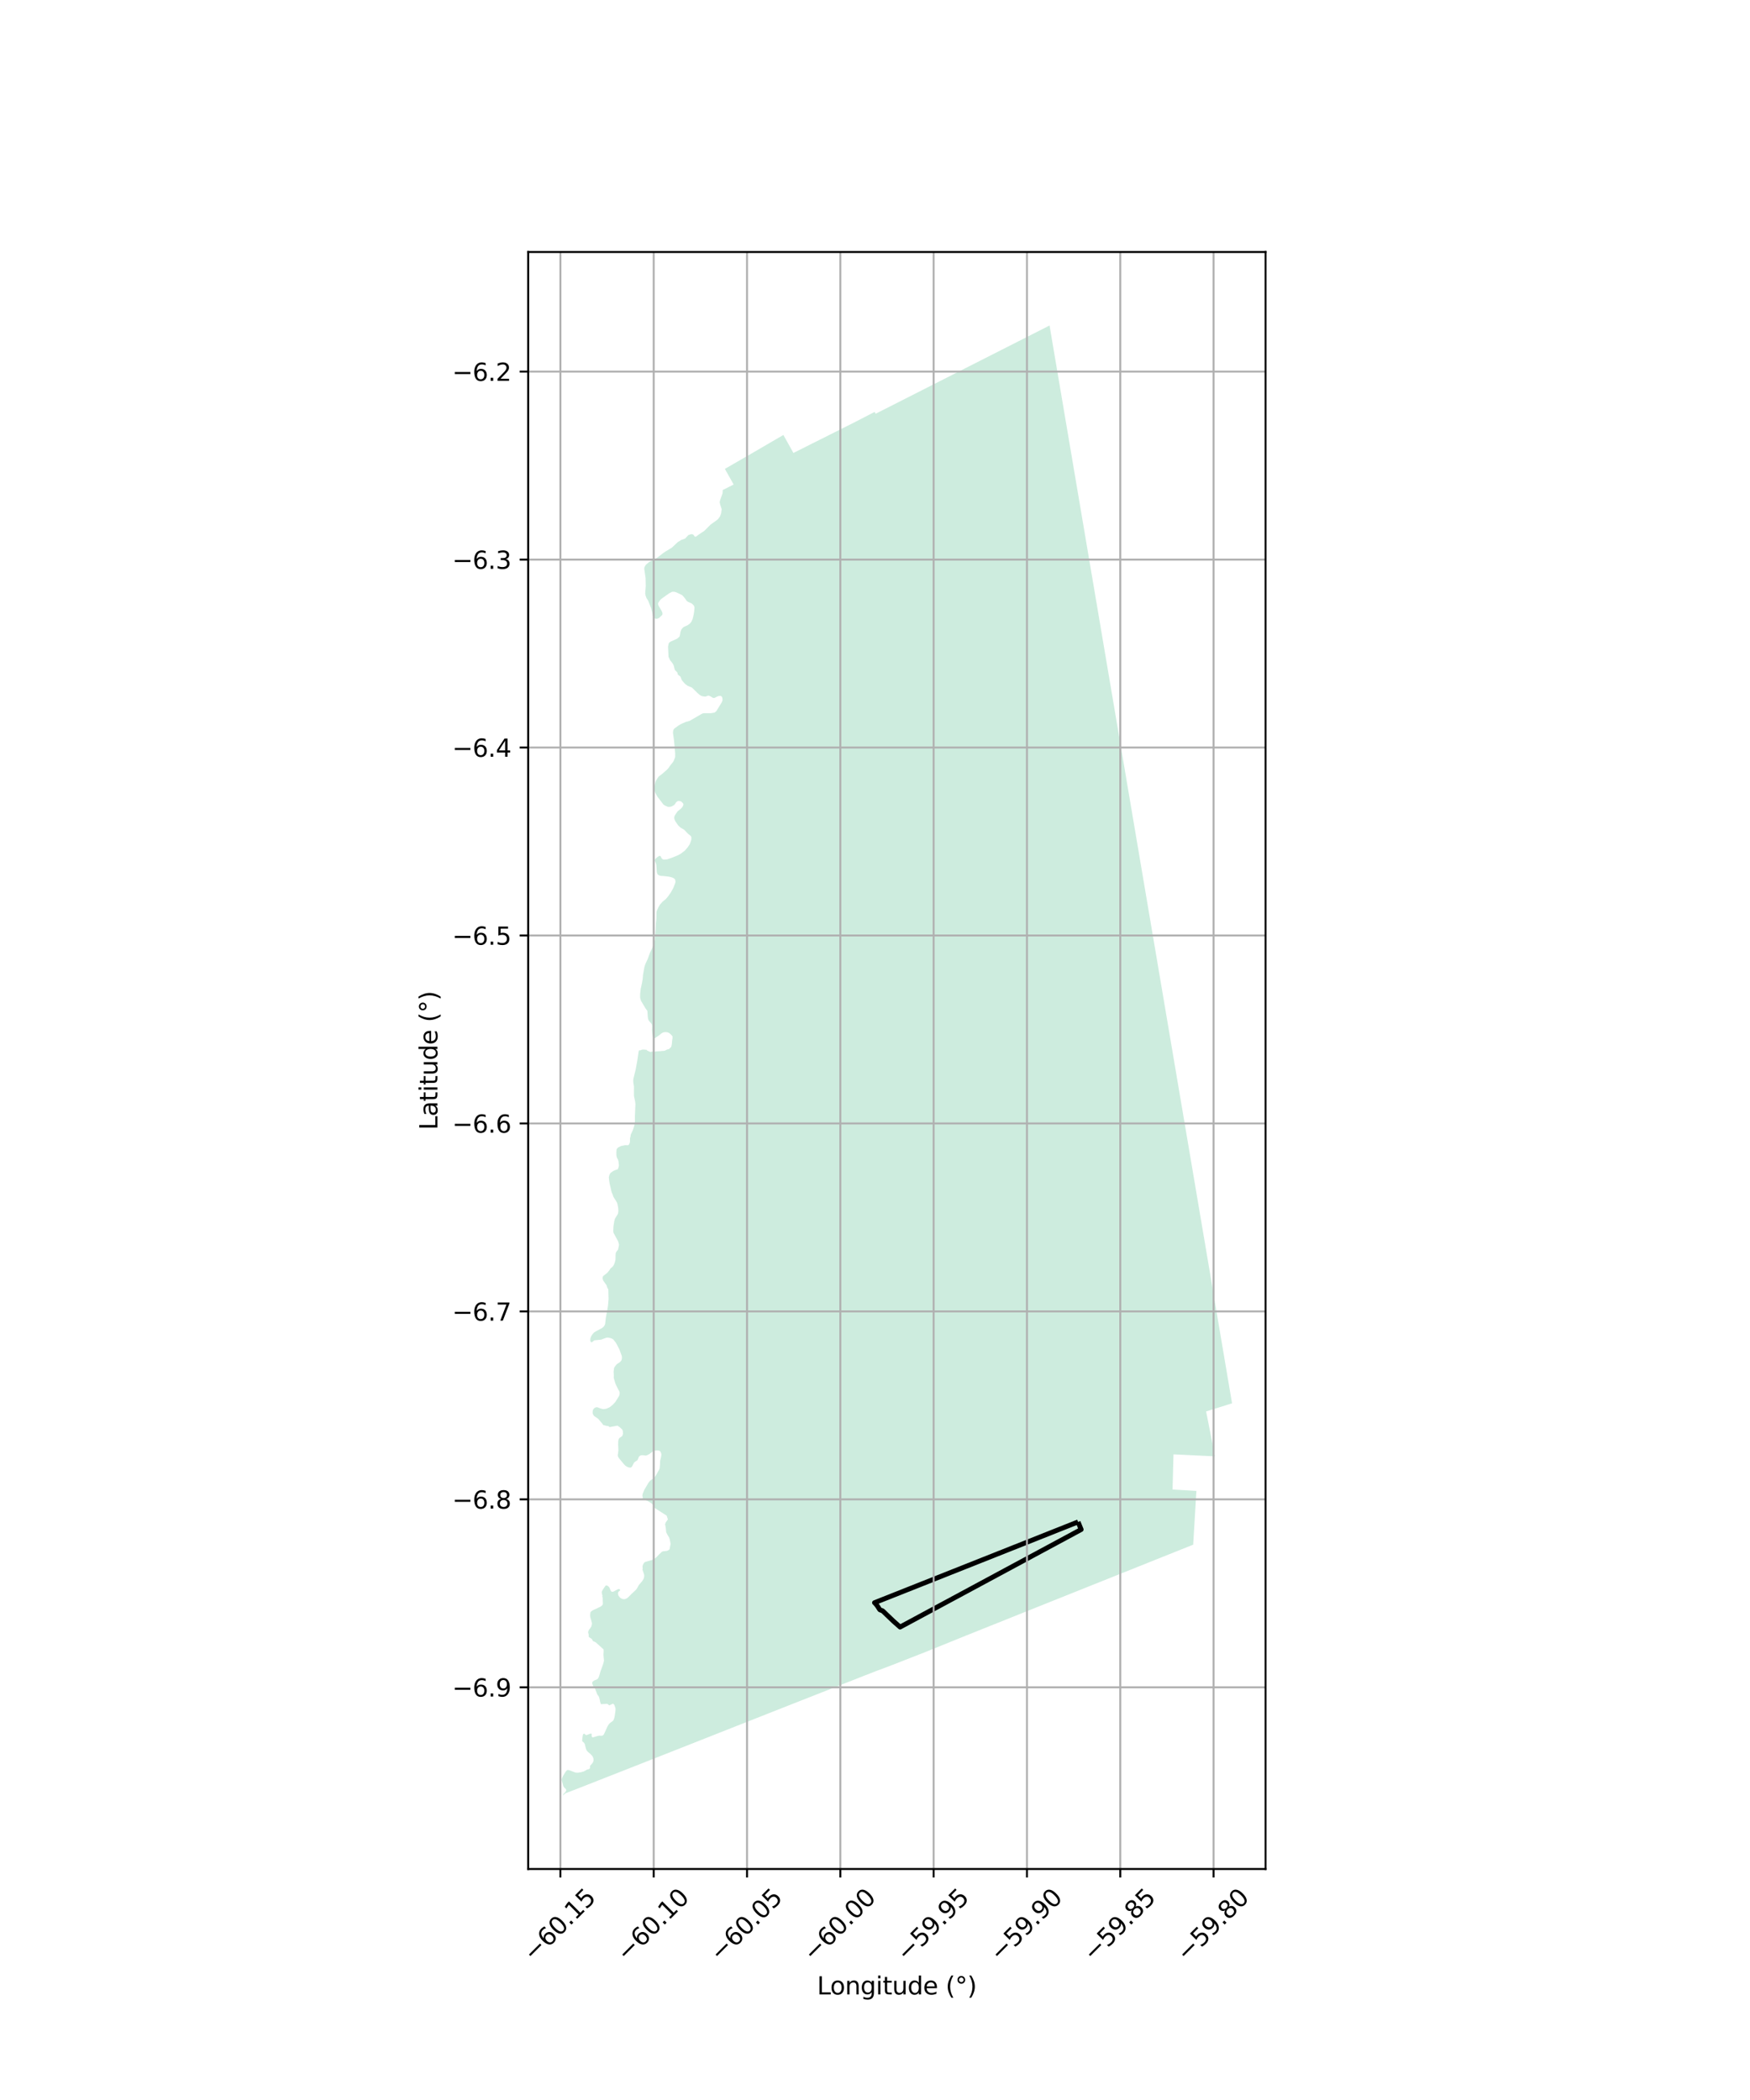<?xml version="1.0" encoding="utf-8" standalone="no"?>
<!DOCTYPE svg PUBLIC "-//W3C//DTD SVG 1.1//EN"
  "http://www.w3.org/Graphics/SVG/1.1/DTD/svg11.dtd">
<svg xmlns:xlink="http://www.w3.org/1999/xlink" width="720pt" height="864pt" viewBox="0 0 720 864" xmlns="http://www.w3.org/2000/svg" version="1.1">
 <defs>
  <style type="text/css">*{stroke-linejoin: round; stroke-linecap: butt}</style>
 </defs>
 <g id="figure_1">
  <g id="patch_1">
   <path d="M 0 864 
L 720 864 
L 720 0 
L 0 0 
z
" style="fill: #ffffff"/>
  </g>
  <g id="axes_1">
   <g id="patch_2">
    <path d="M 217.311 768.96 
L 520.689 768.96 
L 520.689 103.68 
L 217.311 103.68 
z
" style="fill: #ffffff"/>
   </g>
   <g id="PatchCollection_1">
    <path d="M 496.231 580.714 
L 499.872 599.178 
L 482.804 598.36 
L 482.423 612.824 
L 492.228 613.406 
L 490.913 635.518 
L 397.175 673.031 
L 380.951 679.607 
L 367.377 684.925 
L 360.562 687.492 
L 358.303 688.373 
L 356.036 689.253 
L 353.779 690.143 
L 351.517 691.032 
L 349.259 691.92 
L 347 692.806 
L 344.741 693.695 
L 342.487 694.581 
L 340.227 695.469 
L 337.965 696.36 
L 335.706 697.248 
L 333.428 698.145 
L 331.188 699.026 
L 328.933 699.914 
L 326.672 700.805 
L 324.413 701.694 
L 322.169 702.579 
L 319.929 703.461 
L 317.642 704.362 
L 315.381 705.254 
L 313.096 706.155 
L 310.862 707.036 
L 308.605 707.926 
L 305.698 709.073 
L 303.443 709.963 
L 301.185 710.854 
L 298.899 711.757 
L 296.672 712.636 
L 294.475 713.504 
L 292.138 714.428 
L 289.955 715.289 
L 287.694 716.182 
L 285.434 717.074 
L 283.174 717.966 
L 280.914 718.858 
L 278.651 719.751 
L 276.39 720.642 
L 274.177 721.515 
L 271.865 722.427 
L 269.635 723.306 
L 267.362 724.201 
L 265.086 725.097 
L 262.821 725.989 
L 260.497 726.904 
L 258.304 727.767 
L 255.971 728.685 
L 253.785 729.545 
L 251.577 730.413 
L 249.249 731.328 
L 246.989 732.216 
L 242.434 734.005 
L 237.832 735.811 
L 232.653 737.81 
L 231.558 738.72 
L 231.683 738.345 
L 231.813 738.092 
L 232.564 737.385 
L 232.9 736.792 
L 232.977 736.461 
L 232.822 736.098 
L 232.016 735.324 
L 231.737 734.79 
L 231.645 734.452 
L 231.131 732.564 
L 231.1 732.131 
L 231.192 731.673 
L 231.609 730.734 
L 232.413 729.414 
L 232.697 728.948 
L 232.99 728.605 
L 233.121 728.451 
L 233.446 728.233 
L 233.732 728.225 
L 234.282 728.346 
L 235.399 728.772 
L 236.709 729.273 
L 237.648 729.343 
L 238.924 729.166 
L 239.964 728.889 
L 240.522 728.649 
L 241.2 728.25 
L 241.551 728.044 
L 242.327 727.874 
L 242.611 727.628 
L 242.758 727.334 
L 242.717 726.784 
L 242.812 726.483 
L 243.788 725.348 
L 244.092 724.777 
L 244.198 724.217 
L 244.181 723.967 
L 244.152 723.532 
L 243.971 722.92 
L 243.53 722.249 
L 242.923 721.643 
L 241.841 720.731 
L 241.389 720.226 
L 241.042 719.368 
L 240.585 717.524 
L 240.278 717.022 
L 240.089 716.848 
L 239.799 716.581 
L 239.564 716.416 
L 239.514 715.956 
L 239.726 714.261 
L 239.855 713.631 
L 239.89 713.593 
L 240.108 713.362 
L 240.368 713.28 
L 240.579 713.46 
L 241.03 713.846 
L 241.467 713.823 
L 241.871 713.665 
L 242.789 713.306 
L 243.314 713.261 
L 243.434 713.322 
L 243.44 713.665 
L 243.419 714.053 
L 243.469 714.458 
L 243.608 714.682 
L 243.659 714.766 
L 244.02 714.786 
L 244.582 714.619 
L 246.112 714.164 
L 246.591 714.107 
L 247.564 714.153 
L 247.869 714.088 
L 248.099 713.968 
L 248.409 713.6 
L 248.495 713.499 
L 249.936 710.312 
L 250.079 710.074 
L 250.404 709.53 
L 251.009 708.858 
L 252.132 708.043 
L 252.348 707.809 
L 252.677 707.055 
L 252.689 707.002 
L 252.925 705.934 
L 253.089 704.746 
L 253.233 703.713 
L 253.229 702.795 
L 252.775 701.47 
L 252.451 701.099 
L 252.137 700.949 
L 250.68 701.634 
L 249.872 701.018 
L 247.179 701.147 
L 247.109 700.691 
L 246.934 700.291 
L 246.693 699.062 
L 246.426 698.112 
L 245.706 697.072 
L 244.828 694.779 
L 244.54 694.238 
L 244.07 693.745 
L 243.95 693.384 
L 243.682 692.763 
L 243.663 692.515 
L 243.644 692.253 
L 243.878 691.818 
L 244.408 691.442 
L 245.624 690.932 
L 246.02 690.596 
L 246.225 690.275 
L 246.502 689.579 
L 247.151 687.343 
L 247.351 686.874 
L 248.097 684.785 
L 248.458 683.545 
L 248.481 682.923 
L 248.397 682.197 
L 248.37 681.957 
L 248.283 680.812 
L 248.363 679.213 
L 248.329 678.603 
L 245.09 675.707 
L 243.923 675.15 
L 243.542 674.361 
L 242.245 673.51 
L 242.162 672.275 
L 241.997 671.836 
L 241.988 671.404 
L 242.141 670.888 
L 242.486 670.315 
L 242.748 670.054 
L 243.288 669.188 
L 243.379 668.814 
L 243.516 668.248 
L 243.537 667.812 
L 243.507 667.693 
L 243.163 666.342 
L 242.938 665.668 
L 242.795 664.726 
L 242.856 664.045 
L 242.908 663.43 
L 242.911 663.403 
L 243.105 663.114 
L 243.162 663.029 
L 243.237 662.977 
L 243.767 662.605 
L 244.387 662.289 
L 244.806 662.099 
L 245.337 661.857 
L 246.574 661.259 
L 247.035 661.036 
L 247.662 660.573 
L 248.047 660.04 
L 248.011 658.984 
L 247.955 657.368 
L 247.779 656.798 
L 247.875 656.472 
L 247.641 655.709 
L 247.585 655.008 
L 247.741 654.539 
L 248.244 653.687 
L 248.999 652.587 
L 249.04 652.527 
L 249.311 652.318 
L 249.593 652.293 
L 249.91 652.39 
L 250.477 652.843 
L 250.783 653.284 
L 250.859 653.473 
L 251.253 654.454 
L 251.49 654.747 
L 251.722 654.886 
L 252.097 654.905 
L 252.504 654.78 
L 252.981 654.523 
L 254.321 653.804 
L 254.373 653.802 
L 254.729 653.786 
L 255.038 653.964 
L 255.155 654.127 
L 255.139 654.343 
L 255.092 654.378 
L 254.848 654.558 
L 254.394 654.962 
L 254.238 655.568 
L 254.313 656.042 
L 254.527 656.603 
L 254.707 656.822 
L 255.14 657.35 
L 255.875 657.789 
L 256.54 657.94 
L 257.004 657.942 
L 257.609 657.747 
L 258.077 657.478 
L 258.648 656.983 
L 259.243 656.376 
L 259.751 655.858 
L 261.742 653.988 
L 262.185 653.34 
L 262.406 652.925 
L 262.814 652.162 
L 264.259 650.467 
L 264.829 649.483 
L 265.037 648.688 
L 265.037 648.596 
L 265.037 648.565 
L 265.039 648.043 
L 264.884 647.461 
L 264.321 645.769 
L 264.415 645.41 
L 264.345 644.664 
L 264.381 644.3 
L 264.564 643.683 
L 264.991 642.989 
L 265.21 642.775 
L 265.406 642.672 
L 265.562 642.591 
L 268.308 641.813 
L 269.09 641.446 
L 270.003 640.742 
L 270.134 640.604 
L 271.169 639.518 
L 272.222 638.537 
L 272.589 638.304 
L 273.079 638.211 
L 274.274 638.105 
L 274.728 637.934 
L 275.336 637.593 
L 275.469 637.454 
L 275.907 635.2 
L 275.595 633.527 
L 275.346 632.698 
L 275.194 632.379 
L 274.841 631.851 
L 274.085 630.426 
L 273.968 629.043 
L 273.76 627.654 
L 273.605 627.086 
L 273.797 626.77 
L 273.892 626.376 
L 274.788 625.136 
L 274.287 623.583 
L 273.244 622.912 
L 272.366 622.347 
L 271.847 622.014 
L 270.856 621.376 
L 269.26 620.349 
L 268.501 618.906 
L 267.528 618.179 
L 266.446 617.528 
L 265.635 617.201 
L 264.643 616.801 
L 264.396 616.449 
L 264.461 616.029 
L 264.291 615.554 
L 264.372 614.688 
L 265.104 612.937 
L 266.547 610.483 
L 266.818 610.023 
L 266.834 609.995 
L 267.458 609.25 
L 267.853 608.93 
L 268.009 608.803 
L 268.699 608.366 
L 269.368 607.717 
L 269.837 607.062 
L 271.203 604.634 
L 271.403 604.096 
L 271.434 603.659 
L 271.544 602.552 
L 271.591 601.009 
L 271.942 599.654 
L 272.057 598.918 
L 272.132 598.445 
L 272.026 597.914 
L 271.751 597.236 
L 271.28 596.874 
L 270.661 596.749 
L 269.798 596.776 
L 269.213 596.865 
L 268.639 597.137 
L 267.765 597.791 
L 267.281 598.153 
L 266.432 598.63 
L 265.782 598.861 
L 264.415 598.705 
L 263.726 598.754 
L 263.216 599.004 
L 262.845 599.36 
L 262.446 600.375 
L 262.4 600.493 
L 262.122 600.894 
L 261.992 600.97 
L 261.312 601.364 
L 260.846 601.786 
L 260.13 603.206 
L 260.06 603.3 
L 259.802 603.652 
L 259.356 603.813 
L 258.965 603.804 
L 258.4 603.645 
L 257.738 603.339 
L 257.229 602.954 
L 256.627 602.325 
L 254.66 599.95 
L 254.264 599.292 
L 254.158 598.548 
L 254.278 598 
L 254.288 597.905 
L 254.422 596.632 
L 254.324 594.38 
L 254.348 593.049 
L 254.472 592.351 
L 254.584 592.058 
L 254.664 591.848 
L 255.021 591.511 
L 256.019 590.809 
L 256.039 590.748 
L 256.202 590.263 
L 256.329 589.859 
L 256.283 589.308 
L 256.196 588.578 
L 255.986 588.13 
L 255.001 587.218 
L 254.033 586.544 
L 252.585 586.838 
L 250.784 587.145 
L 250.342 586.746 
L 249.419 586.628 
L 248.859 586.456 
L 248.515 586.384 
L 248.148 586.239 
L 247.779 585.7 
L 246.117 583.746 
L 244.359 582.514 
L 243.885 581.722 
L 243.823 581.092 
L 243.811 580.969 
L 243.937 580.169 
L 244.135 579.776 
L 244.551 579.324 
L 244.565 579.316 
L 245.084 579.048 
L 245.484 578.976 
L 245.861 579.011 
L 247.087 579.495 
L 247.363 579.566 
L 247.957 579.718 
L 248.392 579.756 
L 249.473 579.582 
L 250.699 579.049 
L 250.979 578.857 
L 251.267 578.659 
L 252.05 577.995 
L 252.844 577.17 
L 253.133 576.871 
L 254.367 574.896 
L 254.699 574.363 
L 254.948 573.487 
L 254.915 572.634 
L 254.311 571.577 
L 253.608 570.148 
L 253.164 569.145 
L 252.967 568.445 
L 252.888 568.177 
L 252.512 566.906 
L 252.549 565.904 
L 252.461 564.478 
L 252.457 564.407 
L 252.64 562.859 
L 252.955 562.273 
L 253.444 561.665 
L 253.492 561.539 
L 253.923 561.168 
L 255.16 560.325 
L 255.713 559.61 
L 255.896 558.718 
L 255.86 558.323 
L 255.821 557.902 
L 254.852 555.216 
L 253.418 552.472 
L 253.267 552.282 
L 252.54 551.37 
L 252.312 551.084 
L 251.902 550.808 
L 251.228 550.551 
L 250.334 550.347 
L 249.892 550.313 
L 249.491 550.373 
L 247.886 550.946 
L 247.383 551.168 
L 246.416 551.262 
L 245.606 551.342 
L 245.029 551.398 
L 244.492 551.45 
L 243.671 552.151 
L 243.351 552.255 
L 243.154 552.183 
L 243.02 552.018 
L 243.001 552.014 
L 242.9 551.713 
L 242.858 551.347 
L 242.898 550.787 
L 243.116 550.034 
L 243.535 549.257 
L 243.662 549.094 
L 243.904 548.785 
L 244.463 548.161 
L 245.515 547.547 
L 246.8 546.877 
L 246.985 546.779 
L 247.648 546.43 
L 248.317 545.887 
L 248.738 545.291 
L 248.939 544.785 
L 248.968 544.71 
L 249.229 542.388 
L 249.494 540.868 
L 250.145 537.274 
L 250.294 535.521 
L 250.389 534.401 
L 250.305 531.667 
L 250.295 530.574 
L 249.827 529.695 
L 249.567 528.826 
L 249.558 528.813 
L 248.179 526.861 
L 248.108 526.637 
L 247.899 525.979 
L 247.981 525.474 
L 248.07 525.173 
L 248.265 524.912 
L 249.618 523.871 
L 250.027 523.479 
L 250.827 522.46 
L 251.083 521.971 
L 252.014 521.193 
L 252.509 520.483 
L 252.92 519.523 
L 253.02 519.108 
L 253.23 518.238 
L 253.243 517.441 
L 253.26 516.378 
L 253.274 516.219 
L 253.33 515.547 
L 253.609 514.995 
L 254.262 514.135 
L 254.302 513.973 
L 254.476 513.264 
L 254.687 512.082 
L 254.325 510.745 
L 253.819 509.812 
L 252.766 507.855 
L 252.682 507.733 
L 252.356 507.049 
L 252.31 506.193 
L 252.409 504.453 
L 252.41 504.447 
L 252.737 502.4 
L 253.025 501.379 
L 253.657 500.355 
L 254.102 499.636 
L 254.306 499.12 
L 254.423 498.157 
L 254.326 496.856 
L 254.063 495.509 
L 253.801 494.693 
L 252.354 492.357 
L 252.067 491.455 
L 251.647 490.523 
L 250.842 487.079 
L 250.827 486.978 
L 250.683 486.057 
L 250.592 485.472 
L 250.493 484.304 
L 250.788 483.234 
L 251.197 482.586 
L 251.966 482.027 
L 252.196 481.86 
L 252.548 481.657 
L 253.376 481.313 
L 254.051 481.14 
L 254.2 480.965 
L 254.488 480.261 
L 254.647 479.424 
L 254.526 478.469 
L 254.5 477.941 
L 254.272 477.145 
L 253.881 476.432 
L 253.693 475.856 
L 253.596 475.215 
L 253.586 475.135 
L 253.59 473.981 
L 253.59 473.943 
L 253.69 472.81 
L 254.24 472.13 
L 255.554 471.497 
L 257.199 471.161 
L 258.06 471.19 
L 258.395 471.201 
L 258.672 471 
L 258.911 470.667 
L 259.191 469.863 
L 259.207 468.22 
L 259.401 467.688 
L 259.48 466.872 
L 260.379 464.949 
L 260.847 463.564 
L 261.213 461.932 
L 261.216 460.361 
L 261.218 459.214 
L 261.436 454.277 
L 261.319 453.283 
L 261.155 452.478 
L 261.007 451.747 
L 260.819 450.825 
L 260.831 447.072 
L 260.661 445.988 
L 260.57 445.408 
L 260.526 444.336 
L 260.648 443.581 
L 260.839 442.822 
L 261.513 440.143 
L 262.147 436.681 
L 262.615 433.558 
L 262.766 432.508 
L 263.006 432.095 
L 263.513 432.169 
L 263.833 431.971 
L 264.377 431.822 
L 264.866 431.824 
L 266.014 431.919 
L 266.184 432.117 
L 266.221 432.219 
L 266.489 432.337 
L 267.62 432.833 
L 268.048 432.678 
L 268.507 432.669 
L 269.036 432.831 
L 269.827 432.578 
L 271.471 432.481 
L 273.487 432.298 
L 274.46 431.803 
L 275.241 431.616 
L 275.504 431.366 
L 275.935 430.957 
L 276.207 430.567 
L 276.404 429.698 
L 276.546 428.03 
L 276.693 427.179 
L 276.694 426.605 
L 276.675 426.38 
L 276.433 426.052 
L 275.991 425.578 
L 275.388 425.082 
L 274.697 424.739 
L 273.786 424.619 
L 272.891 424.75 
L 272.19 425.115 
L 271.272 425.883 
L 269.51 427.074 
L 269.143 427.181 
L 269.055 427.207 
L 268.866 427.125 
L 268.736 426.974 
L 268.698 426.802 
L 268.367 425.283 
L 268.251 423.828 
L 268.306 422.339 
L 268.236 421.575 
L 267.917 421.053 
L 267.251 420.298 
L 266.868 419.801 
L 266.633 419.191 
L 266.498 418.161 
L 266.407 416.615 
L 266.339 415.906 
L 265.567 414.837 
L 264.457 412.979 
L 264.198 412.546 
L 263.847 411.984 
L 263.757 411.841 
L 263.364 410.482 
L 263.372 409.001 
L 263.62 406.812 
L 263.804 405.962 
L 264.173 404.256 
L 264.435 402.592 
L 264.569 401.036 
L 264.823 399.58 
L 265.074 398.138 
L 265.188 397.712 
L 265.319 397.219 
L 265.713 396.196 
L 266.512 394.499 
L 267.405 392.028 
L 268.452 389.807 
L 268.533 389.575 
L 269.115 387.916 
L 269.228 387.462 
L 269.417 386.703 
L 269.45 386.572 
L 269.525 385.197 
L 269.666 383.528 
L 269.769 382.304 
L 269.853 379.764 
L 270.045 378.081 
L 270.047 377.942 
L 270.08 375.221 
L 270.292 374.588 
L 270.861 373.337 
L 271.482 372.249 
L 272.595 370.985 
L 272.834 370.79 
L 273.283 370.425 
L 273.947 369.884 
L 274.863 368.8 
L 275.941 367.277 
L 276.115 366.967 
L 277.012 365.372 
L 277.466 364.21 
L 277.691 363.633 
L 277.691 363.547 
L 277.792 363.375 
L 277.919 362.686 
L 277.722 361.769 
L 276.979 361.189 
L 276.068 360.883 
L 275.084 360.663 
L 274.378 360.58 
L 273.054 360.425 
L 271.771 360.347 
L 271.025 360.102 
L 270.507 359.671 
L 270.23 358.806 
L 270.031 355.872 
L 269.889 355.28 
L 269.868 355.195 
L 269.747 354.92 
L 269.389 354.109 
L 269.387 353.798 
L 269.573 353.467 
L 270.271 352.785 
L 271.2 352.143 
L 271.434 352.104 
L 271.8 352.3 
L 272.069 352.834 
L 272.24 353.176 
L 272.641 353.52 
L 273.175 353.677 
L 273.262 353.67 
L 274.247 353.584 
L 274.5 353.561 
L 275.084 353.362 
L 276.25 352.963 
L 276.575 352.852 
L 277.312 352.547 
L 279.075 351.815 
L 280.168 351.187 
L 281.711 350.005 
L 281.955 349.73 
L 282.243 349.406 
L 282.581 349.027 
L 282.856 348.717 
L 283.743 347.398 
L 283.937 346.93 
L 284.278 345.905 
L 284.411 345.505 
L 284.428 345.154 
L 284.471 344.572 
L 284.267 344.003 
L 283.081 343.039 
L 281.446 341.348 
L 281.337 341.284 
L 280.57 340.839 
L 279.966 340.488 
L 279.043 339.614 
L 277.882 337.953 
L 277.553 337.215 
L 277.521 337.143 
L 277.436 336.83 
L 277.421 336.773 
L 277.408 336.207 
L 277.62 335.528 
L 278.758 333.821 
L 279.877 332.938 
L 280.059 332.761 
L 280.492 332.341 
L 280.586 332.217 
L 280.887 331.825 
L 281.173 331.117 
L 281.152 330.787 
L 280.935 330.392 
L 280.177 329.714 
L 279.314 329.549 
L 278.977 329.57 
L 278.566 329.732 
L 278.044 330.244 
L 277.692 330.868 
L 277.268 331.28 
L 276.512 331.709 
L 276.017 331.891 
L 275.427 331.969 
L 274.781 331.964 
L 273.715 331.494 
L 273.179 331.177 
L 273.02 331.083 
L 270.42 327.692 
L 269.909 326.751 
L 269.768 326.456 
L 269.545 326.081 
L 269.522 326.012 
L 269.316 325.385 
L 269.273 323.609 
L 269.317 323.296 
L 269.381 322.836 
L 269.762 321.444 
L 270.365 320.394 
L 271.029 319.472 
L 272.522 318.333 
L 274.502 316.592 
L 275.153 315.854 
L 275.503 315.312 
L 275.687 315.026 
L 276.943 313.474 
L 276.998 313.363 
L 277.257 312.842 
L 277.614 311.954 
L 277.715 311.703 
L 277.777 311.231 
L 277.785 309.992 
L 277.619 308.102 
L 277.619 308.101 
L 277.315 304.643 
L 277.082 302.989 
L 276.978 302.252 
L 276.895 301.668 
L 276.937 300.744 
L 277.112 300.206 
L 277.47 299.709 
L 277.609 299.61 
L 279.261 298.436 
L 280.353 297.799 
L 282.217 297.001 
L 283.732 296.588 
L 286.347 295.077 
L 286.994 294.703 
L 288.559 293.798 
L 288.903 293.599 
L 289.52 293.426 
L 292.447 293.433 
L 292.981 293.349 
L 293.932 293.199 
L 294.684 292.651 
L 295.835 290.78 
L 296.746 289.302 
L 296.787 289.234 
L 296.911 288.981 
L 297.158 288.478 
L 297.271 287.907 
L 297.246 287.589 
L 297.216 287.2 
L 296.983 286.618 
L 296.682 286.394 
L 296.443 286.306 
L 295.582 286.367 
L 293.9 287.15 
L 293.648 287.16 
L 293.362 287.148 
L 292.535 286.625 
L 291.774 286.271 
L 291.646 286.237 
L 291.431 286.18 
L 290.217 286.605 
L 289.12 286.48 
L 288.473 286.267 
L 287.862 285.903 
L 286.983 285.138 
L 286.968 285.126 
L 284.689 282.896 
L 282.962 282.18 
L 282.039 281.537 
L 281.913 281.41 
L 281.601 281.1 
L 281.381 280.847 
L 280.623 279.975 
L 280.367 279.477 
L 279.944 278.353 
L 278.9 277.577 
L 278.727 276.815 
L 278.534 276.519 
L 277.884 275.901 
L 277.639 275.563 
L 277.117 273.611 
L 276.858 273.178 
L 276.645 272.822 
L 276.121 272.16 
L 275.8 271.754 
L 275.669 271.589 
L 275.043 270.217 
L 274.933 267.706 
L 274.912 267.232 
L 274.86 266.053 
L 275.111 264.746 
L 275.482 264.236 
L 276.099 263.893 
L 277.744 263.155 
L 278.597 262.772 
L 279.483 262 
L 279.571 261.923 
L 279.773 261.159 
L 279.875 260.513 
L 279.945 260.074 
L 280.281 259.069 
L 280.644 258.576 
L 281.277 257.97 
L 283 257.183 
L 283.173 257.05 
L 283.951 256.452 
L 284.426 255.856 
L 284.921 254.793 
L 285.233 253.623 
L 285.253 253.516 
L 285.537 252.014 
L 285.747 250.143 
L 285.676 249.75 
L 285.6 249.335 
L 285.454 249.189 
L 285.215 248.846 
L 284.505 248.232 
L 283.844 247.952 
L 283.078 247.628 
L 282.543 247.217 
L 282.457 247.151 
L 282.23 246.799 
L 281.947 246.362 
L 281.132 245.345 
L 280.595 244.82 
L 278.149 243.661 
L 277.324 243.458 
L 276.51 243.491 
L 275.263 244.134 
L 272.041 246.437 
L 271.426 247.1 
L 270.809 248.041 
L 270.746 248.588 
L 270.984 249.284 
L 271.172 249.597 
L 272.142 251.214 
L 272.54 252.154 
L 272.566 252.564 
L 272.456 253.007 
L 271.171 254.23 
L 270.672 254.445 
L 270.475 254.53 
L 269.979 254.59 
L 269.823 254.547 
L 269.407 254.433 
L 268.955 254.03 
L 268.585 253.278 
L 268.546 253.075 
L 268.364 252.135 
L 268.316 251.885 
L 267.861 250.121 
L 267.826 250.036 
L 267.62 249.529 
L 266.659 247.109 
L 266.003 246.099 
L 265.614 245.036 
L 265.604 245.008 
L 265.601 244.989 
L 265.454 244.175 
L 265.486 243.766 
L 265.582 242.511 
L 265.686 241.154 
L 265.616 237.88 
L 265.219 235.07 
L 265.14 234.559 
L 265.071 234.114 
L 265.114 233.435 
L 265.27 233.157 
L 265.694 232.4 
L 267.026 231.253 
L 269.375 230.066 
L 270.523 229.372 
L 272.653 227.697 
L 273.782 226.918 
L 275.35 225.972 
L 276.39 225.344 
L 278.845 223.045 
L 280.319 222.133 
L 280.597 222.041 
L 281.267 221.821 
L 281.903 221.544 
L 282.583 220.828 
L 282.755 220.647 
L 283.225 220.152 
L 284.061 219.841 
L 284.641 219.762 
L 284.842 219.817 
L 285.176 219.91 
L 285.477 220.247 
L 285.761 220.707 
L 286.136 220.828 
L 286.277 220.787 
L 286.421 220.746 
L 287.363 220.015 
L 287.899 219.661 
L 288.427 219.312 
L 289.694 218.476 
L 289.751 218.438 
L 291.591 216.606 
L 292.372 215.818 
L 294.951 213.97 
L 295.473 213.506 
L 296.258 212.413 
L 296.508 211.733 
L 296.691 211.233 
L 296.756 210.72 
L 296.911 209.493 
L 296.789 209.111 
L 296.587 208.482 
L 296.574 208.441 
L 296.325 207.664 
L 296.095 206.648 
L 296.143 206.431 
L 296.3 205.718 
L 296.385 205.48 
L 296.584 204.918 
L 296.697 204.601 
L 297.264 203.004 
L 297.308 202.499 
L 297.324 202.324 
L 297.352 202.005 
L 297.34 201.875 
L 297.318 201.633 
L 297.316 201.61 
L 297.856 201.361 
L 301.847 199.344 
L 301.762 199.193 
L 300.431 196.829 
L 299.298 194.816 
L 298.232 192.923 
L 310.162 186.029 
L 310.429 185.875 
L 322.307 178.959 
L 323.24 180.632 
L 324.513 182.914 
L 325.835 185.286 
L 326.434 186.36 
L 328.476 185.341 
L 330.406 184.373 
L 332.149 183.496 
L 334.049 182.528 
L 336.166 181.482 
L 337.858 180.632 
L 339.691 179.716 
L 341.435 178.837 
L 343.409 177.846 
L 345.331 176.882 
L 347.168 175.959 
L 348.783 175.15 
L 350.857 174.109 
L 352.774 173.13 
L 354.317 172.334 
L 356.186 171.367 
L 357.995 170.433 
L 359.861 169.468 
L 360.249 170.231 
L 388.481 155.907 
L 431.816 133.92 
L 506.9 577.368 
L 496.231 580.714 
" clip-path="url(#pba369b5bad)" style="fill: #b3e2cd; fill-opacity: 0.65"/>
   </g>
   <g id="PatchCollection_2">
    <path d="M 443.55 626.162 
L 444.817 629.281 
L 370.322 669.415 
L 367.624 667.034 
L 364.74 664.282 
L 363.49 663.073 
L 363.056 662.705 
L 362.392 662.478 
L 361.98 662.283 
L 361.613 661.734 
L 361.155 660.989 
L 360.557 660.189 
L 359.953 659.514 
L 359.807 659.394 
L 379.593 651.548 
L 443.55 626.162 
" clip-path="url(#pba369b5bad)" style="fill: none; stroke: #000000; stroke-width: 2"/>
   </g>
   <g id="matplotlib.axis_1">
    <g id="xtick_1">
     <g id="line2d_1">
      <path d="M 230.566 768.96 
L 230.566 103.68 
" clip-path="url(#pba369b5bad)" style="fill: none; stroke: #b0b0b0; stroke-width: 0.8; stroke-linecap: square"/>
     </g>
     <g id="line2d_2">
      <defs>
       <path id="m987f3681c4" d="M 0 0 
L 0 3.5 
" style="stroke: #000000; stroke-width: 0.8"/>
      </defs>
      <g>
       <use xlink:href="#m987f3681c4" x="230.566" y="768.96" style="stroke: #000000; stroke-width: 0.8"/>
      </g>
     </g>
     <g id="text_1">
      <!-- −60.15 -->
      <g transform="translate(219.433 807.501) rotate(-45) scale(0.1 -0.1)">
       <defs>
        <path id="DejaVuSans-2212" d="M 678 2272 
L 4684 2272 
L 4684 1741 
L 678 1741 
L 678 2272 
z
" transform="scale(0.016)"/>
        <path id="DejaVuSans-36" d="M 2113 2584 
Q 1688 2584 1439 2293 
Q 1191 2003 1191 1497 
Q 1191 994 1439 701 
Q 1688 409 2113 409 
Q 2538 409 2786 701 
Q 3034 994 3034 1497 
Q 3034 2003 2786 2293 
Q 2538 2584 2113 2584 
z
M 3366 4563 
L 3366 3988 
Q 3128 4100 2886 4159 
Q 2644 4219 2406 4219 
Q 1781 4219 1451 3797 
Q 1122 3375 1075 2522 
Q 1259 2794 1537 2939 
Q 1816 3084 2150 3084 
Q 2853 3084 3261 2657 
Q 3669 2231 3669 1497 
Q 3669 778 3244 343 
Q 2819 -91 2113 -91 
Q 1303 -91 875 529 
Q 447 1150 447 2328 
Q 447 3434 972 4092 
Q 1497 4750 2381 4750 
Q 2619 4750 2861 4703 
Q 3103 4656 3366 4563 
z
" transform="scale(0.016)"/>
        <path id="DejaVuSans-30" d="M 2034 4250 
Q 1547 4250 1301 3770 
Q 1056 3291 1056 2328 
Q 1056 1369 1301 889 
Q 1547 409 2034 409 
Q 2525 409 2770 889 
Q 3016 1369 3016 2328 
Q 3016 3291 2770 3770 
Q 2525 4250 2034 4250 
z
M 2034 4750 
Q 2819 4750 3233 4129 
Q 3647 3509 3647 2328 
Q 3647 1150 3233 529 
Q 2819 -91 2034 -91 
Q 1250 -91 836 529 
Q 422 1150 422 2328 
Q 422 3509 836 4129 
Q 1250 4750 2034 4750 
z
" transform="scale(0.016)"/>
        <path id="DejaVuSans-2e" d="M 684 794 
L 1344 794 
L 1344 0 
L 684 0 
L 684 794 
z
" transform="scale(0.016)"/>
        <path id="DejaVuSans-31" d="M 794 531 
L 1825 531 
L 1825 4091 
L 703 3866 
L 703 4441 
L 1819 4666 
L 2450 4666 
L 2450 531 
L 3481 531 
L 3481 0 
L 794 0 
L 794 531 
z
" transform="scale(0.016)"/>
        <path id="DejaVuSans-35" d="M 691 4666 
L 3169 4666 
L 3169 4134 
L 1269 4134 
L 1269 2991 
Q 1406 3038 1543 3061 
Q 1681 3084 1819 3084 
Q 2600 3084 3056 2656 
Q 3513 2228 3513 1497 
Q 3513 744 3044 326 
Q 2575 -91 1722 -91 
Q 1428 -91 1123 -41 
Q 819 9 494 109 
L 494 744 
Q 775 591 1075 516 
Q 1375 441 1709 441 
Q 2250 441 2565 725 
Q 2881 1009 2881 1497 
Q 2881 1984 2565 2268 
Q 2250 2553 1709 2553 
Q 1456 2553 1204 2497 
Q 953 2441 691 2322 
L 691 4666 
z
" transform="scale(0.016)"/>
       </defs>
       <use xlink:href="#DejaVuSans-2212"/>
       <use xlink:href="#DejaVuSans-36" transform="translate(83.789 0)"/>
       <use xlink:href="#DejaVuSans-30" transform="translate(147.412 0)"/>
       <use xlink:href="#DejaVuSans-2e" transform="translate(211.035 0)"/>
       <use xlink:href="#DejaVuSans-31" transform="translate(242.822 0)"/>
       <use xlink:href="#DejaVuSans-35" transform="translate(306.445 0)"/>
      </g>
     </g>
    </g>
    <g id="xtick_2">
     <g id="line2d_3">
      <path d="M 268.957 768.96 
L 268.957 103.68 
" clip-path="url(#pba369b5bad)" style="fill: none; stroke: #b0b0b0; stroke-width: 0.8; stroke-linecap: square"/>
     </g>
     <g id="line2d_4">
      <g>
       <use xlink:href="#m987f3681c4" x="268.957" y="768.96" style="stroke: #000000; stroke-width: 0.8"/>
      </g>
     </g>
     <g id="text_2">
      <!-- −60.10 -->
      <g transform="translate(257.824 807.501) rotate(-45) scale(0.1 -0.1)">
       <use xlink:href="#DejaVuSans-2212"/>
       <use xlink:href="#DejaVuSans-36" transform="translate(83.789 0)"/>
       <use xlink:href="#DejaVuSans-30" transform="translate(147.412 0)"/>
       <use xlink:href="#DejaVuSans-2e" transform="translate(211.035 0)"/>
       <use xlink:href="#DejaVuSans-31" transform="translate(242.822 0)"/>
       <use xlink:href="#DejaVuSans-30" transform="translate(306.445 0)"/>
      </g>
     </g>
    </g>
    <g id="xtick_3">
     <g id="line2d_5">
      <path d="M 307.347 768.96 
L 307.347 103.68 
" clip-path="url(#pba369b5bad)" style="fill: none; stroke: #b0b0b0; stroke-width: 0.8; stroke-linecap: square"/>
     </g>
     <g id="line2d_6">
      <g>
       <use xlink:href="#m987f3681c4" x="307.347" y="768.96" style="stroke: #000000; stroke-width: 0.8"/>
      </g>
     </g>
     <g id="text_3">
      <!-- −60.05 -->
      <g transform="translate(296.214 807.501) rotate(-45) scale(0.1 -0.1)">
       <use xlink:href="#DejaVuSans-2212"/>
       <use xlink:href="#DejaVuSans-36" transform="translate(83.789 0)"/>
       <use xlink:href="#DejaVuSans-30" transform="translate(147.412 0)"/>
       <use xlink:href="#DejaVuSans-2e" transform="translate(211.035 0)"/>
       <use xlink:href="#DejaVuSans-30" transform="translate(242.822 0)"/>
       <use xlink:href="#DejaVuSans-35" transform="translate(306.445 0)"/>
      </g>
     </g>
    </g>
    <g id="xtick_4">
     <g id="line2d_7">
      <path d="M 345.738 768.96 
L 345.738 103.68 
" clip-path="url(#pba369b5bad)" style="fill: none; stroke: #b0b0b0; stroke-width: 0.8; stroke-linecap: square"/>
     </g>
     <g id="line2d_8">
      <g>
       <use xlink:href="#m987f3681c4" x="345.738" y="768.96" style="stroke: #000000; stroke-width: 0.8"/>
      </g>
     </g>
     <g id="text_4">
      <!-- −60.00 -->
      <g transform="translate(334.604 807.501) rotate(-45) scale(0.1 -0.1)">
       <use xlink:href="#DejaVuSans-2212"/>
       <use xlink:href="#DejaVuSans-36" transform="translate(83.789 0)"/>
       <use xlink:href="#DejaVuSans-30" transform="translate(147.412 0)"/>
       <use xlink:href="#DejaVuSans-2e" transform="translate(211.035 0)"/>
       <use xlink:href="#DejaVuSans-30" transform="translate(242.822 0)"/>
       <use xlink:href="#DejaVuSans-30" transform="translate(306.445 0)"/>
      </g>
     </g>
    </g>
    <g id="xtick_5">
     <g id="line2d_9">
      <path d="M 384.128 768.96 
L 384.128 103.68 
" clip-path="url(#pba369b5bad)" style="fill: none; stroke: #b0b0b0; stroke-width: 0.8; stroke-linecap: square"/>
     </g>
     <g id="line2d_10">
      <g>
       <use xlink:href="#m987f3681c4" x="384.128" y="768.96" style="stroke: #000000; stroke-width: 0.8"/>
      </g>
     </g>
     <g id="text_5">
      <!-- −59.95 -->
      <g transform="translate(372.995 807.501) rotate(-45) scale(0.1 -0.1)">
       <defs>
        <path id="DejaVuSans-39" d="M 703 97 
L 703 672 
Q 941 559 1184 500 
Q 1428 441 1663 441 
Q 2288 441 2617 861 
Q 2947 1281 2994 2138 
Q 2813 1869 2534 1725 
Q 2256 1581 1919 1581 
Q 1219 1581 811 2004 
Q 403 2428 403 3163 
Q 403 3881 828 4315 
Q 1253 4750 1959 4750 
Q 2769 4750 3195 4129 
Q 3622 3509 3622 2328 
Q 3622 1225 3098 567 
Q 2575 -91 1691 -91 
Q 1453 -91 1209 -44 
Q 966 3 703 97 
z
M 1959 2075 
Q 2384 2075 2632 2365 
Q 2881 2656 2881 3163 
Q 2881 3666 2632 3958 
Q 2384 4250 1959 4250 
Q 1534 4250 1286 3958 
Q 1038 3666 1038 3163 
Q 1038 2656 1286 2365 
Q 1534 2075 1959 2075 
z
" transform="scale(0.016)"/>
       </defs>
       <use xlink:href="#DejaVuSans-2212"/>
       <use xlink:href="#DejaVuSans-35" transform="translate(83.789 0)"/>
       <use xlink:href="#DejaVuSans-39" transform="translate(147.412 0)"/>
       <use xlink:href="#DejaVuSans-2e" transform="translate(211.035 0)"/>
       <use xlink:href="#DejaVuSans-39" transform="translate(242.822 0)"/>
       <use xlink:href="#DejaVuSans-35" transform="translate(306.445 0)"/>
      </g>
     </g>
    </g>
    <g id="xtick_6">
     <g id="line2d_11">
      <path d="M 422.518 768.96 
L 422.518 103.68 
" clip-path="url(#pba369b5bad)" style="fill: none; stroke: #b0b0b0; stroke-width: 0.8; stroke-linecap: square"/>
     </g>
     <g id="line2d_12">
      <g>
       <use xlink:href="#m987f3681c4" x="422.518" y="768.96" style="stroke: #000000; stroke-width: 0.8"/>
      </g>
     </g>
     <g id="text_6">
      <!-- −59.90 -->
      <g transform="translate(411.385 807.501) rotate(-45) scale(0.1 -0.1)">
       <use xlink:href="#DejaVuSans-2212"/>
       <use xlink:href="#DejaVuSans-35" transform="translate(83.789 0)"/>
       <use xlink:href="#DejaVuSans-39" transform="translate(147.412 0)"/>
       <use xlink:href="#DejaVuSans-2e" transform="translate(211.035 0)"/>
       <use xlink:href="#DejaVuSans-39" transform="translate(242.822 0)"/>
       <use xlink:href="#DejaVuSans-30" transform="translate(306.445 0)"/>
      </g>
     </g>
    </g>
    <g id="xtick_7">
     <g id="line2d_13">
      <path d="M 460.909 768.96 
L 460.909 103.68 
" clip-path="url(#pba369b5bad)" style="fill: none; stroke: #b0b0b0; stroke-width: 0.8; stroke-linecap: square"/>
     </g>
     <g id="line2d_14">
      <g>
       <use xlink:href="#m987f3681c4" x="460.909" y="768.96" style="stroke: #000000; stroke-width: 0.8"/>
      </g>
     </g>
     <g id="text_7">
      <!-- −59.85 -->
      <g transform="translate(449.775 807.501) rotate(-45) scale(0.1 -0.1)">
       <defs>
        <path id="DejaVuSans-38" d="M 2034 2216 
Q 1584 2216 1326 1975 
Q 1069 1734 1069 1313 
Q 1069 891 1326 650 
Q 1584 409 2034 409 
Q 2484 409 2743 651 
Q 3003 894 3003 1313 
Q 3003 1734 2745 1975 
Q 2488 2216 2034 2216 
z
M 1403 2484 
Q 997 2584 770 2862 
Q 544 3141 544 3541 
Q 544 4100 942 4425 
Q 1341 4750 2034 4750 
Q 2731 4750 3128 4425 
Q 3525 4100 3525 3541 
Q 3525 3141 3298 2862 
Q 3072 2584 2669 2484 
Q 3125 2378 3379 2068 
Q 3634 1759 3634 1313 
Q 3634 634 3220 271 
Q 2806 -91 2034 -91 
Q 1263 -91 848 271 
Q 434 634 434 1313 
Q 434 1759 690 2068 
Q 947 2378 1403 2484 
z
M 1172 3481 
Q 1172 3119 1398 2916 
Q 1625 2713 2034 2713 
Q 2441 2713 2670 2916 
Q 2900 3119 2900 3481 
Q 2900 3844 2670 4047 
Q 2441 4250 2034 4250 
Q 1625 4250 1398 4047 
Q 1172 3844 1172 3481 
z
" transform="scale(0.016)"/>
       </defs>
       <use xlink:href="#DejaVuSans-2212"/>
       <use xlink:href="#DejaVuSans-35" transform="translate(83.789 0)"/>
       <use xlink:href="#DejaVuSans-39" transform="translate(147.412 0)"/>
       <use xlink:href="#DejaVuSans-2e" transform="translate(211.035 0)"/>
       <use xlink:href="#DejaVuSans-38" transform="translate(242.822 0)"/>
       <use xlink:href="#DejaVuSans-35" transform="translate(306.445 0)"/>
      </g>
     </g>
    </g>
    <g id="xtick_8">
     <g id="line2d_15">
      <path d="M 499.299 768.96 
L 499.299 103.68 
" clip-path="url(#pba369b5bad)" style="fill: none; stroke: #b0b0b0; stroke-width: 0.8; stroke-linecap: square"/>
     </g>
     <g id="line2d_16">
      <g>
       <use xlink:href="#m987f3681c4" x="499.299" y="768.96" style="stroke: #000000; stroke-width: 0.8"/>
      </g>
     </g>
     <g id="text_8">
      <!-- −59.80 -->
      <g transform="translate(488.166 807.501) rotate(-45) scale(0.1 -0.1)">
       <use xlink:href="#DejaVuSans-2212"/>
       <use xlink:href="#DejaVuSans-35" transform="translate(83.789 0)"/>
       <use xlink:href="#DejaVuSans-39" transform="translate(147.412 0)"/>
       <use xlink:href="#DejaVuSans-2e" transform="translate(211.035 0)"/>
       <use xlink:href="#DejaVuSans-38" transform="translate(242.822 0)"/>
       <use xlink:href="#DejaVuSans-30" transform="translate(306.445 0)"/>
      </g>
     </g>
    </g>
    <g id="text_9">
     <!-- Longitude (°) -->
     <g transform="translate(336.14 820.57) scale(0.1 -0.1)">
      <defs>
       <path id="DejaVuSans-4c" d="M 628 4666 
L 1259 4666 
L 1259 531 
L 3531 531 
L 3531 0 
L 628 0 
L 628 4666 
z
" transform="scale(0.016)"/>
       <path id="DejaVuSans-6f" d="M 1959 3097 
Q 1497 3097 1228 2736 
Q 959 2375 959 1747 
Q 959 1119 1226 758 
Q 1494 397 1959 397 
Q 2419 397 2687 759 
Q 2956 1122 2956 1747 
Q 2956 2369 2687 2733 
Q 2419 3097 1959 3097 
z
M 1959 3584 
Q 2709 3584 3137 3096 
Q 3566 2609 3566 1747 
Q 3566 888 3137 398 
Q 2709 -91 1959 -91 
Q 1206 -91 779 398 
Q 353 888 353 1747 
Q 353 2609 779 3096 
Q 1206 3584 1959 3584 
z
" transform="scale(0.016)"/>
       <path id="DejaVuSans-6e" d="M 3513 2113 
L 3513 0 
L 2938 0 
L 2938 2094 
Q 2938 2591 2744 2837 
Q 2550 3084 2163 3084 
Q 1697 3084 1428 2787 
Q 1159 2491 1159 1978 
L 1159 0 
L 581 0 
L 581 3500 
L 1159 3500 
L 1159 2956 
Q 1366 3272 1645 3428 
Q 1925 3584 2291 3584 
Q 2894 3584 3203 3211 
Q 3513 2838 3513 2113 
z
" transform="scale(0.016)"/>
       <path id="DejaVuSans-67" d="M 2906 1791 
Q 2906 2416 2648 2759 
Q 2391 3103 1925 3103 
Q 1463 3103 1205 2759 
Q 947 2416 947 1791 
Q 947 1169 1205 825 
Q 1463 481 1925 481 
Q 2391 481 2648 825 
Q 2906 1169 2906 1791 
z
M 3481 434 
Q 3481 -459 3084 -895 
Q 2688 -1331 1869 -1331 
Q 1566 -1331 1297 -1286 
Q 1028 -1241 775 -1147 
L 775 -588 
Q 1028 -725 1275 -790 
Q 1522 -856 1778 -856 
Q 2344 -856 2625 -561 
Q 2906 -266 2906 331 
L 2906 616 
Q 2728 306 2450 153 
Q 2172 0 1784 0 
Q 1141 0 747 490 
Q 353 981 353 1791 
Q 353 2603 747 3093 
Q 1141 3584 1784 3584 
Q 2172 3584 2450 3431 
Q 2728 3278 2906 2969 
L 2906 3500 
L 3481 3500 
L 3481 434 
z
" transform="scale(0.016)"/>
       <path id="DejaVuSans-69" d="M 603 3500 
L 1178 3500 
L 1178 0 
L 603 0 
L 603 3500 
z
M 603 4863 
L 1178 4863 
L 1178 4134 
L 603 4134 
L 603 4863 
z
" transform="scale(0.016)"/>
       <path id="DejaVuSans-74" d="M 1172 4494 
L 1172 3500 
L 2356 3500 
L 2356 3053 
L 1172 3053 
L 1172 1153 
Q 1172 725 1289 603 
Q 1406 481 1766 481 
L 2356 481 
L 2356 0 
L 1766 0 
Q 1100 0 847 248 
Q 594 497 594 1153 
L 594 3053 
L 172 3053 
L 172 3500 
L 594 3500 
L 594 4494 
L 1172 4494 
z
" transform="scale(0.016)"/>
       <path id="DejaVuSans-75" d="M 544 1381 
L 544 3500 
L 1119 3500 
L 1119 1403 
Q 1119 906 1312 657 
Q 1506 409 1894 409 
Q 2359 409 2629 706 
Q 2900 1003 2900 1516 
L 2900 3500 
L 3475 3500 
L 3475 0 
L 2900 0 
L 2900 538 
Q 2691 219 2414 64 
Q 2138 -91 1772 -91 
Q 1169 -91 856 284 
Q 544 659 544 1381 
z
M 1991 3584 
L 1991 3584 
z
" transform="scale(0.016)"/>
       <path id="DejaVuSans-64" d="M 2906 2969 
L 2906 4863 
L 3481 4863 
L 3481 0 
L 2906 0 
L 2906 525 
Q 2725 213 2448 61 
Q 2172 -91 1784 -91 
Q 1150 -91 751 415 
Q 353 922 353 1747 
Q 353 2572 751 3078 
Q 1150 3584 1784 3584 
Q 2172 3584 2448 3432 
Q 2725 3281 2906 2969 
z
M 947 1747 
Q 947 1113 1208 752 
Q 1469 391 1925 391 
Q 2381 391 2643 752 
Q 2906 1113 2906 1747 
Q 2906 2381 2643 2742 
Q 2381 3103 1925 3103 
Q 1469 3103 1208 2742 
Q 947 2381 947 1747 
z
" transform="scale(0.016)"/>
       <path id="DejaVuSans-65" d="M 3597 1894 
L 3597 1613 
L 953 1613 
Q 991 1019 1311 708 
Q 1631 397 2203 397 
Q 2534 397 2845 478 
Q 3156 559 3463 722 
L 3463 178 
Q 3153 47 2828 -22 
Q 2503 -91 2169 -91 
Q 1331 -91 842 396 
Q 353 884 353 1716 
Q 353 2575 817 3079 
Q 1281 3584 2069 3584 
Q 2775 3584 3186 3129 
Q 3597 2675 3597 1894 
z
M 3022 2063 
Q 3016 2534 2758 2815 
Q 2500 3097 2075 3097 
Q 1594 3097 1305 2825 
Q 1016 2553 972 2059 
L 3022 2063 
z
" transform="scale(0.016)"/>
       <path id="DejaVuSans-20" transform="scale(0.016)"/>
       <path id="DejaVuSans-28" d="M 1984 4856 
Q 1566 4138 1362 3434 
Q 1159 2731 1159 2009 
Q 1159 1288 1364 580 
Q 1569 -128 1984 -844 
L 1484 -844 
Q 1016 -109 783 600 
Q 550 1309 550 2009 
Q 550 2706 781 3412 
Q 1013 4119 1484 4856 
L 1984 4856 
z
" transform="scale(0.016)"/>
       <path id="DejaVuSans-b0" d="M 1600 4347 
Q 1350 4347 1178 4173 
Q 1006 4000 1006 3750 
Q 1006 3503 1178 3333 
Q 1350 3163 1600 3163 
Q 1850 3163 2022 3333 
Q 2194 3503 2194 3750 
Q 2194 3997 2020 4172 
Q 1847 4347 1600 4347 
z
M 1600 4750 
Q 1800 4750 1984 4673 
Q 2169 4597 2303 4453 
Q 2447 4313 2519 4134 
Q 2591 3956 2591 3750 
Q 2591 3338 2302 3052 
Q 2013 2766 1594 2766 
Q 1172 2766 890 3047 
Q 609 3328 609 3750 
Q 609 4169 896 4459 
Q 1184 4750 1600 4750 
z
" transform="scale(0.016)"/>
       <path id="DejaVuSans-29" d="M 513 4856 
L 1013 4856 
Q 1481 4119 1714 3412 
Q 1947 2706 1947 2009 
Q 1947 1309 1714 600 
Q 1481 -109 1013 -844 
L 513 -844 
Q 928 -128 1133 580 
Q 1338 1288 1338 2009 
Q 1338 2731 1133 3434 
Q 928 4138 513 4856 
z
" transform="scale(0.016)"/>
      </defs>
      <use xlink:href="#DejaVuSans-4c"/>
      <use xlink:href="#DejaVuSans-6f" transform="translate(53.963 0)"/>
      <use xlink:href="#DejaVuSans-6e" transform="translate(115.145 0)"/>
      <use xlink:href="#DejaVuSans-67" transform="translate(178.523 0)"/>
      <use xlink:href="#DejaVuSans-69" transform="translate(242 0)"/>
      <use xlink:href="#DejaVuSans-74" transform="translate(269.783 0)"/>
      <use xlink:href="#DejaVuSans-75" transform="translate(308.992 0)"/>
      <use xlink:href="#DejaVuSans-64" transform="translate(372.371 0)"/>
      <use xlink:href="#DejaVuSans-65" transform="translate(435.848 0)"/>
      <use xlink:href="#DejaVuSans-20" transform="translate(497.371 0)"/>
      <use xlink:href="#DejaVuSans-28" transform="translate(529.158 0)"/>
      <use xlink:href="#DejaVuSans-b0" transform="translate(568.172 0)"/>
      <use xlink:href="#DejaVuSans-29" transform="translate(618.172 0)"/>
     </g>
    </g>
   </g>
   <g id="matplotlib.axis_2">
    <g id="ytick_1">
     <g id="line2d_17">
      <path d="M 217.311 694.209 
L 520.689 694.209 
" clip-path="url(#pba369b5bad)" style="fill: none; stroke: #b0b0b0; stroke-width: 0.8; stroke-linecap: square"/>
     </g>
     <g id="line2d_18">
      <defs>
       <path id="mc1cf3c9987" d="M 0 0 
L -3.5 0 
" style="stroke: #000000; stroke-width: 0.8"/>
      </defs>
      <g>
       <use xlink:href="#mc1cf3c9987" x="217.311" y="694.209" style="stroke: #000000; stroke-width: 0.8"/>
      </g>
     </g>
     <g id="text_10">
      <!-- −6.9 -->
      <g transform="translate(186.028 698.008) scale(0.1 -0.1)">
       <use xlink:href="#DejaVuSans-2212"/>
       <use xlink:href="#DejaVuSans-36" transform="translate(83.789 0)"/>
       <use xlink:href="#DejaVuSans-2e" transform="translate(147.412 0)"/>
       <use xlink:href="#DejaVuSans-39" transform="translate(179.199 0)"/>
      </g>
     </g>
    </g>
    <g id="ytick_2">
     <g id="line2d_19">
      <path d="M 217.311 616.878 
L 520.689 616.878 
" clip-path="url(#pba369b5bad)" style="fill: none; stroke: #b0b0b0; stroke-width: 0.8; stroke-linecap: square"/>
     </g>
     <g id="line2d_20">
      <g>
       <use xlink:href="#mc1cf3c9987" x="217.311" y="616.878" style="stroke: #000000; stroke-width: 0.8"/>
      </g>
     </g>
     <g id="text_11">
      <!-- −6.8 -->
      <g transform="translate(186.028 620.677) scale(0.1 -0.1)">
       <use xlink:href="#DejaVuSans-2212"/>
       <use xlink:href="#DejaVuSans-36" transform="translate(83.789 0)"/>
       <use xlink:href="#DejaVuSans-2e" transform="translate(147.412 0)"/>
       <use xlink:href="#DejaVuSans-38" transform="translate(179.199 0)"/>
      </g>
     </g>
    </g>
    <g id="ytick_3">
     <g id="line2d_21">
      <path d="M 217.311 539.547 
L 520.689 539.547 
" clip-path="url(#pba369b5bad)" style="fill: none; stroke: #b0b0b0; stroke-width: 0.8; stroke-linecap: square"/>
     </g>
     <g id="line2d_22">
      <g>
       <use xlink:href="#mc1cf3c9987" x="217.311" y="539.547" style="stroke: #000000; stroke-width: 0.8"/>
      </g>
     </g>
     <g id="text_12">
      <!-- −6.7 -->
      <g transform="translate(186.028 543.346) scale(0.1 -0.1)">
       <defs>
        <path id="DejaVuSans-37" d="M 525 4666 
L 3525 4666 
L 3525 4397 
L 1831 0 
L 1172 0 
L 2766 4134 
L 525 4134 
L 525 4666 
z
" transform="scale(0.016)"/>
       </defs>
       <use xlink:href="#DejaVuSans-2212"/>
       <use xlink:href="#DejaVuSans-36" transform="translate(83.789 0)"/>
       <use xlink:href="#DejaVuSans-2e" transform="translate(147.412 0)"/>
       <use xlink:href="#DejaVuSans-37" transform="translate(179.199 0)"/>
      </g>
     </g>
    </g>
    <g id="ytick_4">
     <g id="line2d_23">
      <path d="M 217.311 462.216 
L 520.689 462.216 
" clip-path="url(#pba369b5bad)" style="fill: none; stroke: #b0b0b0; stroke-width: 0.8; stroke-linecap: square"/>
     </g>
     <g id="line2d_24">
      <g>
       <use xlink:href="#mc1cf3c9987" x="217.311" y="462.216" style="stroke: #000000; stroke-width: 0.8"/>
      </g>
     </g>
     <g id="text_13">
      <!-- −6.6 -->
      <g transform="translate(186.028 466.015) scale(0.1 -0.1)">
       <use xlink:href="#DejaVuSans-2212"/>
       <use xlink:href="#DejaVuSans-36" transform="translate(83.789 0)"/>
       <use xlink:href="#DejaVuSans-2e" transform="translate(147.412 0)"/>
       <use xlink:href="#DejaVuSans-36" transform="translate(179.199 0)"/>
      </g>
     </g>
    </g>
    <g id="ytick_5">
     <g id="line2d_25">
      <path d="M 217.311 384.885 
L 520.689 384.885 
" clip-path="url(#pba369b5bad)" style="fill: none; stroke: #b0b0b0; stroke-width: 0.8; stroke-linecap: square"/>
     </g>
     <g id="line2d_26">
      <g>
       <use xlink:href="#mc1cf3c9987" x="217.311" y="384.885" style="stroke: #000000; stroke-width: 0.8"/>
      </g>
     </g>
     <g id="text_14">
      <!-- −6.5 -->
      <g transform="translate(186.028 388.684) scale(0.1 -0.1)">
       <use xlink:href="#DejaVuSans-2212"/>
       <use xlink:href="#DejaVuSans-36" transform="translate(83.789 0)"/>
       <use xlink:href="#DejaVuSans-2e" transform="translate(147.412 0)"/>
       <use xlink:href="#DejaVuSans-35" transform="translate(179.199 0)"/>
      </g>
     </g>
    </g>
    <g id="ytick_6">
     <g id="line2d_27">
      <path d="M 217.311 307.553 
L 520.689 307.553 
" clip-path="url(#pba369b5bad)" style="fill: none; stroke: #b0b0b0; stroke-width: 0.8; stroke-linecap: square"/>
     </g>
     <g id="line2d_28">
      <g>
       <use xlink:href="#mc1cf3c9987" x="217.311" y="307.553" style="stroke: #000000; stroke-width: 0.8"/>
      </g>
     </g>
     <g id="text_15">
      <!-- −6.4 -->
      <g transform="translate(186.028 311.353) scale(0.1 -0.1)">
       <defs>
        <path id="DejaVuSans-34" d="M 2419 4116 
L 825 1625 
L 2419 1625 
L 2419 4116 
z
M 2253 4666 
L 3047 4666 
L 3047 1625 
L 3713 1625 
L 3713 1100 
L 3047 1100 
L 3047 0 
L 2419 0 
L 2419 1100 
L 313 1100 
L 313 1709 
L 2253 4666 
z
" transform="scale(0.016)"/>
       </defs>
       <use xlink:href="#DejaVuSans-2212"/>
       <use xlink:href="#DejaVuSans-36" transform="translate(83.789 0)"/>
       <use xlink:href="#DejaVuSans-2e" transform="translate(147.412 0)"/>
       <use xlink:href="#DejaVuSans-34" transform="translate(179.199 0)"/>
      </g>
     </g>
    </g>
    <g id="ytick_7">
     <g id="line2d_29">
      <path d="M 217.311 230.222 
L 520.689 230.222 
" clip-path="url(#pba369b5bad)" style="fill: none; stroke: #b0b0b0; stroke-width: 0.8; stroke-linecap: square"/>
     </g>
     <g id="line2d_30">
      <g>
       <use xlink:href="#mc1cf3c9987" x="217.311" y="230.222" style="stroke: #000000; stroke-width: 0.8"/>
      </g>
     </g>
     <g id="text_16">
      <!-- −6.3 -->
      <g transform="translate(186.028 234.022) scale(0.1 -0.1)">
       <defs>
        <path id="DejaVuSans-33" d="M 2597 2516 
Q 3050 2419 3304 2112 
Q 3559 1806 3559 1356 
Q 3559 666 3084 287 
Q 2609 -91 1734 -91 
Q 1441 -91 1130 -33 
Q 819 25 488 141 
L 488 750 
Q 750 597 1062 519 
Q 1375 441 1716 441 
Q 2309 441 2620 675 
Q 2931 909 2931 1356 
Q 2931 1769 2642 2001 
Q 2353 2234 1838 2234 
L 1294 2234 
L 1294 2753 
L 1863 2753 
Q 2328 2753 2575 2939 
Q 2822 3125 2822 3475 
Q 2822 3834 2567 4026 
Q 2313 4219 1838 4219 
Q 1578 4219 1281 4162 
Q 984 4106 628 3988 
L 628 4550 
Q 988 4650 1302 4700 
Q 1616 4750 1894 4750 
Q 2613 4750 3031 4423 
Q 3450 4097 3450 3541 
Q 3450 3153 3228 2886 
Q 3006 2619 2597 2516 
z
" transform="scale(0.016)"/>
       </defs>
       <use xlink:href="#DejaVuSans-2212"/>
       <use xlink:href="#DejaVuSans-36" transform="translate(83.789 0)"/>
       <use xlink:href="#DejaVuSans-2e" transform="translate(147.412 0)"/>
       <use xlink:href="#DejaVuSans-33" transform="translate(179.199 0)"/>
      </g>
     </g>
    </g>
    <g id="ytick_8">
     <g id="line2d_31">
      <path d="M 217.311 152.891 
L 520.689 152.891 
" clip-path="url(#pba369b5bad)" style="fill: none; stroke: #b0b0b0; stroke-width: 0.8; stroke-linecap: square"/>
     </g>
     <g id="line2d_32">
      <g>
       <use xlink:href="#mc1cf3c9987" x="217.311" y="152.891" style="stroke: #000000; stroke-width: 0.8"/>
      </g>
     </g>
     <g id="text_17">
      <!-- −6.2 -->
      <g transform="translate(186.028 156.691) scale(0.1 -0.1)">
       <defs>
        <path id="DejaVuSans-32" d="M 1228 531 
L 3431 531 
L 3431 0 
L 469 0 
L 469 531 
Q 828 903 1448 1529 
Q 2069 2156 2228 2338 
Q 2531 2678 2651 2914 
Q 2772 3150 2772 3378 
Q 2772 3750 2511 3984 
Q 2250 4219 1831 4219 
Q 1534 4219 1204 4116 
Q 875 4013 500 3803 
L 500 4441 
Q 881 4594 1212 4672 
Q 1544 4750 1819 4750 
Q 2544 4750 2975 4387 
Q 3406 4025 3406 3419 
Q 3406 3131 3298 2873 
Q 3191 2616 2906 2266 
Q 2828 2175 2409 1742 
Q 1991 1309 1228 531 
z
" transform="scale(0.016)"/>
       </defs>
       <use xlink:href="#DejaVuSans-2212"/>
       <use xlink:href="#DejaVuSans-36" transform="translate(83.789 0)"/>
       <use xlink:href="#DejaVuSans-2e" transform="translate(147.412 0)"/>
       <use xlink:href="#DejaVuSans-32" transform="translate(179.199 0)"/>
      </g>
     </g>
    </g>
    <g id="text_18">
     <!-- Latitude (°) -->
     <g transform="translate(179.948 464.89) rotate(-90) scale(0.1 -0.1)">
      <defs>
       <path id="DejaVuSans-61" d="M 2194 1759 
Q 1497 1759 1228 1600 
Q 959 1441 959 1056 
Q 959 750 1161 570 
Q 1363 391 1709 391 
Q 2188 391 2477 730 
Q 2766 1069 2766 1631 
L 2766 1759 
L 2194 1759 
z
M 3341 1997 
L 3341 0 
L 2766 0 
L 2766 531 
Q 2569 213 2275 61 
Q 1981 -91 1556 -91 
Q 1019 -91 701 211 
Q 384 513 384 1019 
Q 384 1609 779 1909 
Q 1175 2209 1959 2209 
L 2766 2209 
L 2766 2266 
Q 2766 2663 2505 2880 
Q 2244 3097 1772 3097 
Q 1472 3097 1187 3025 
Q 903 2953 641 2809 
L 641 3341 
Q 956 3463 1253 3523 
Q 1550 3584 1831 3584 
Q 2591 3584 2966 3190 
Q 3341 2797 3341 1997 
z
" transform="scale(0.016)"/>
      </defs>
      <use xlink:href="#DejaVuSans-4c"/>
      <use xlink:href="#DejaVuSans-61" transform="translate(55.713 0)"/>
      <use xlink:href="#DejaVuSans-74" transform="translate(116.992 0)"/>
      <use xlink:href="#DejaVuSans-69" transform="translate(156.201 0)"/>
      <use xlink:href="#DejaVuSans-74" transform="translate(183.984 0)"/>
      <use xlink:href="#DejaVuSans-75" transform="translate(223.193 0)"/>
      <use xlink:href="#DejaVuSans-64" transform="translate(286.572 0)"/>
      <use xlink:href="#DejaVuSans-65" transform="translate(350.049 0)"/>
      <use xlink:href="#DejaVuSans-20" transform="translate(411.572 0)"/>
      <use xlink:href="#DejaVuSans-28" transform="translate(443.359 0)"/>
      <use xlink:href="#DejaVuSans-b0" transform="translate(482.373 0)"/>
      <use xlink:href="#DejaVuSans-29" transform="translate(532.373 0)"/>
     </g>
    </g>
   </g>
   <g id="patch_3">
    <path d="M 217.311 768.96 
L 217.311 103.68 
" style="fill: none; stroke: #000000; stroke-width: 0.8; stroke-linejoin: miter; stroke-linecap: square"/>
   </g>
   <g id="patch_4">
    <path d="M 520.689 768.96 
L 520.689 103.68 
" style="fill: none; stroke: #000000; stroke-width: 0.8; stroke-linejoin: miter; stroke-linecap: square"/>
   </g>
   <g id="patch_5">
    <path d="M 217.311 768.96 
L 520.689 768.96 
" style="fill: none; stroke: #000000; stroke-width: 0.8; stroke-linejoin: miter; stroke-linecap: square"/>
   </g>
   <g id="patch_6">
    <path d="M 217.311 103.68 
L 520.689 103.68 
" style="fill: none; stroke: #000000; stroke-width: 0.8; stroke-linejoin: miter; stroke-linecap: square"/>
   </g>
   <g id="legend_1">
    <g id="patch_7">
     <path d="M 330.101 924.694 
L 407.899 924.694 
Q 409.899 924.694 409.899 922.694 
L 409.899 909.016 
Q 409.899 907.016 407.899 907.016 
L 330.101 907.016 
Q 328.101 907.016 328.101 909.016 
L 328.101 922.694 
Q 328.101 924.694 330.101 924.694 
z
" style="fill: #ffffff; opacity: 0.8; stroke: #cccccc; stroke-linejoin: miter"/>
    </g>
    <g id="line2d_33">
     <defs>
      <path id="m9723edd7ca" d="M 0 5 
C 1.326 5 2.598 4.473 3.536 3.536 
C 4.473 2.598 5 1.326 5 0 
C 5 -1.326 4.473 -2.598 3.536 -3.536 
C 2.598 -4.473 1.326 -5 0 -5 
C -1.326 -5 -2.598 -4.473 -3.536 -3.536 
C -4.473 -2.598 -5 -1.326 -5 0 
C -5 1.326 -4.473 2.598 -3.536 3.536 
C -2.598 4.473 -1.326 5 0 5 
z
"/>
     </defs>
     <g>
      <use xlink:href="#m9723edd7ca" x="342.101" y="915.114" style="fill: #b3e2cd; fill-opacity: 0.65"/>
     </g>
    </g>
    <g id="text_19">
     <!-- PA ACARI -->
     <g transform="translate(360.101 918.614) scale(0.1 -0.1)">
      <defs>
       <path id="DejaVuSans-50" d="M 1259 4147 
L 1259 2394 
L 2053 2394 
Q 2494 2394 2734 2622 
Q 2975 2850 2975 3272 
Q 2975 3691 2734 3919 
Q 2494 4147 2053 4147 
L 1259 4147 
z
M 628 4666 
L 2053 4666 
Q 2838 4666 3239 4311 
Q 3641 3956 3641 3272 
Q 3641 2581 3239 2228 
Q 2838 1875 2053 1875 
L 1259 1875 
L 1259 0 
L 628 0 
L 628 4666 
z
" transform="scale(0.016)"/>
       <path id="DejaVuSans-41" d="M 2188 4044 
L 1331 1722 
L 3047 1722 
L 2188 4044 
z
M 1831 4666 
L 2547 4666 
L 4325 0 
L 3669 0 
L 3244 1197 
L 1141 1197 
L 716 0 
L 50 0 
L 1831 4666 
z
" transform="scale(0.016)"/>
       <path id="DejaVuSans-43" d="M 4122 4306 
L 4122 3641 
Q 3803 3938 3442 4084 
Q 3081 4231 2675 4231 
Q 1875 4231 1450 3742 
Q 1025 3253 1025 2328 
Q 1025 1406 1450 917 
Q 1875 428 2675 428 
Q 3081 428 3442 575 
Q 3803 722 4122 1019 
L 4122 359 
Q 3791 134 3420 21 
Q 3050 -91 2638 -91 
Q 1578 -91 968 557 
Q 359 1206 359 2328 
Q 359 3453 968 4101 
Q 1578 4750 2638 4750 
Q 3056 4750 3426 4639 
Q 3797 4528 4122 4306 
z
" transform="scale(0.016)"/>
       <path id="DejaVuSans-52" d="M 2841 2188 
Q 3044 2119 3236 1894 
Q 3428 1669 3622 1275 
L 4263 0 
L 3584 0 
L 2988 1197 
Q 2756 1666 2539 1819 
Q 2322 1972 1947 1972 
L 1259 1972 
L 1259 0 
L 628 0 
L 628 4666 
L 2053 4666 
Q 2853 4666 3247 4331 
Q 3641 3997 3641 3322 
Q 3641 2881 3436 2590 
Q 3231 2300 2841 2188 
z
M 1259 4147 
L 1259 2491 
L 2053 2491 
Q 2509 2491 2742 2702 
Q 2975 2913 2975 3322 
Q 2975 3731 2742 3939 
Q 2509 4147 2053 4147 
L 1259 4147 
z
" transform="scale(0.016)"/>
       <path id="DejaVuSans-49" d="M 628 4666 
L 1259 4666 
L 1259 0 
L 628 0 
L 628 4666 
z
" transform="scale(0.016)"/>
      </defs>
      <use xlink:href="#DejaVuSans-50"/>
      <use xlink:href="#DejaVuSans-41" transform="translate(53.928 0)"/>
      <use xlink:href="#DejaVuSans-20" transform="translate(122.336 0)"/>
      <use xlink:href="#DejaVuSans-41" transform="translate(154.123 0)"/>
      <use xlink:href="#DejaVuSans-43" transform="translate(220.781 0)"/>
      <use xlink:href="#DejaVuSans-41" transform="translate(290.605 0)"/>
      <use xlink:href="#DejaVuSans-52" transform="translate(359.014 0)"/>
      <use xlink:href="#DejaVuSans-49" transform="translate(428.496 0)"/>
     </g>
    </g>
   </g>
  </g>
 </g>
 <defs>
  <clipPath id="pba369b5bad">
   <rect x="217.311" y="103.68" width="303.379" height="665.28"/>
  </clipPath>
 </defs>
</svg>
